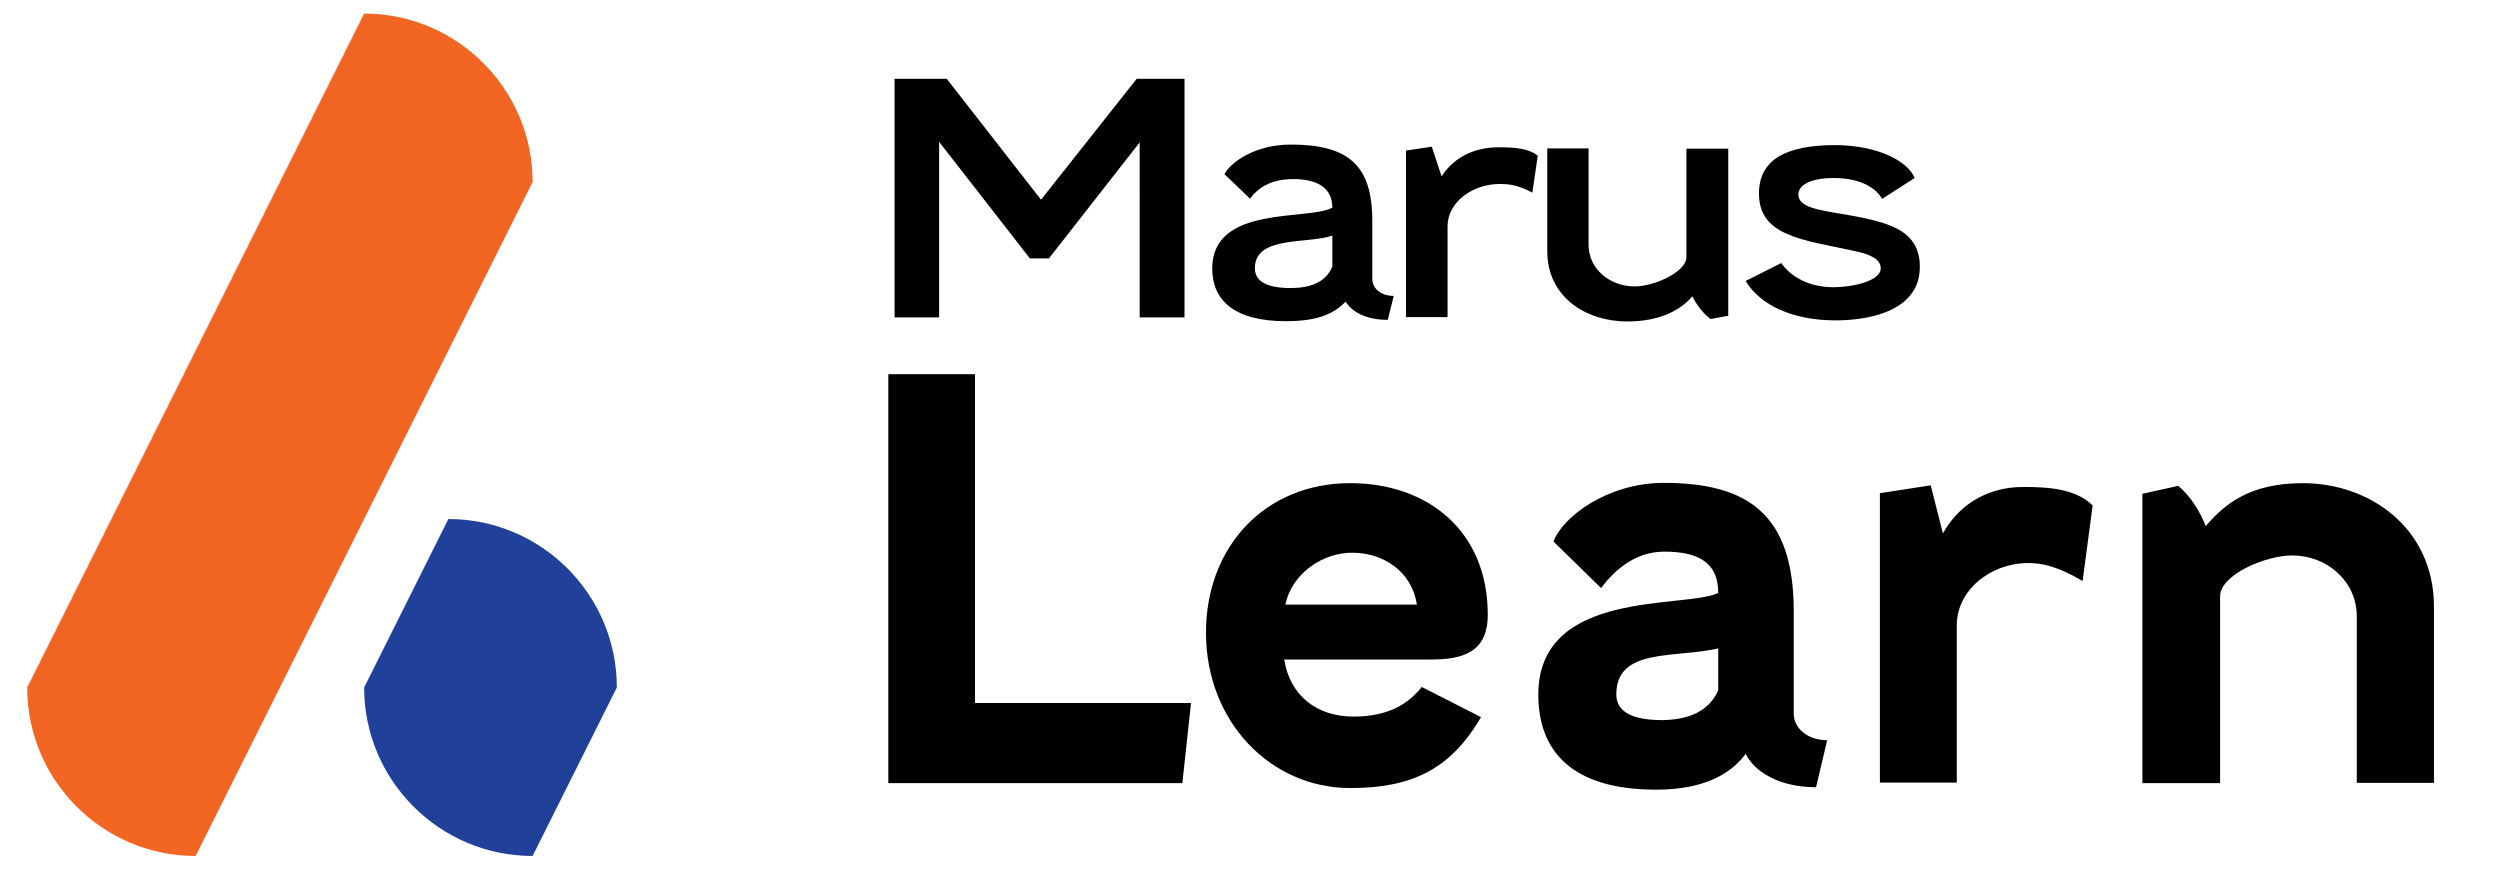 <?xml version="1.0" encoding="utf-8"?>
<!-- Generator: Adobe Illustrator 24.3.0, SVG Export Plug-In . SVG Version: 6.00 Build 0)  -->
<svg version="1.1" id="Layer_1" xmlns="http://www.w3.org/2000/svg" xmlns:xlink="http://www.w3.org/1999/xlink" x="0px" y="0px"
	 viewBox="0 0 92 32" style="enable-background:new 0 0 92 32;" xml:space="preserve">
<style type="text/css">
	.st0{fill:#21409A;}
	.st1{fill:#F26522;}
</style>
<g id="XMLID_1_">
	<g>
		<path class="st0" d="M22.7,25.3l-3.1,6.2c-3.42,0-6.2-2.78-6.2-6.2l3.1-6.2C19.92,19.1,22.7,21.88,22.7,25.3z"/>
		<path class="st1" d="M19.6,6.7L7.2,31.5c-3.42,0-6.2-2.78-6.2-6.2L13.4,0.5C16.82,0.5,19.6,3.28,19.6,6.7z"/>
	</g>
	<g>
	</g>
</g>
<g>
	<path d="M38.31,7.35l3.52-4.45h1.76v8.78h-1.65V5.24L38.6,9.51h-0.7l-3.34-4.29v6.46h-1.64V2.9h1.92L38.31,7.35z"/>
	<path d="M49.03,7.64c0-0.78-0.63-1.05-1.44-1.05c-0.87,0-1.32,0.36-1.59,0.72l-0.94-0.9c0.25-0.47,1.16-1.09,2.44-1.09
		c2.13,0,3,0.77,3,2.8v2.14c0,0.36,0.32,0.63,0.79,0.63l-0.22,0.88c-0.81,0-1.31-0.29-1.55-0.67c-0.4,0.41-0.96,0.72-2.19,0.72
		c-1.94,0-2.72-0.79-2.72-1.94C44.61,7.52,48.18,8.13,49.03,7.64z M49.03,9.81V8.67c-0.92,0.32-2.85-0.01-2.85,1.2
		c0,0.36,0.24,0.73,1.31,0.73C48.16,10.6,48.78,10.42,49.03,9.81z"/>
	<path d="M51.74,11.68V5.54l0.95-0.14l0.36,1.09c0.38-0.59,1.06-1.07,2.11-1.07c0.57,0,1.1,0.04,1.43,0.31l-0.2,1.36
		c-0.46-0.25-0.79-0.32-1.19-0.32c-1.02,0-1.93,0.67-1.93,1.56v3.34H51.74z"/>
	<path d="M63.6,5.46v6.16l-0.65,0.12c-0.26-0.19-0.52-0.52-0.67-0.84c-0.45,0.55-1.28,0.93-2.38,0.93c-1.59,0-2.96-0.94-2.96-2.58
		V5.46h1.52v3.55c0,0.89,0.78,1.53,1.7,1.53c0.74,0,1.9-0.55,1.9-1.07v-4H63.6z"/>
	<path d="M70.46,6.55l-1.2,0.77c-0.19-0.35-0.71-0.77-1.8-0.77c-0.69,0-1.28,0.2-1.28,0.61c0,0.41,0.58,0.54,1.29,0.66
		c1.84,0.31,3.18,0.53,3.18,2c0,1.58-1.76,1.97-3.11,1.97c-1.56,0-2.77-0.56-3.3-1.45l1.31-0.66c0.26,0.38,0.87,0.89,1.93,0.89
		c0.69,0,1.73-0.23,1.73-0.69c0-0.37-0.42-0.52-0.95-0.64c-1.92-0.42-3.53-0.54-3.53-2.12c0-1.26,1.02-1.78,2.81-1.78
		C69.13,5.35,70.21,5.94,70.46,6.55z"/>
</g>
<g>
	<path d="M43.51,28.82H32.69V13.77h3.19v12.1h7.95L43.51,28.82z"/>
	<path d="M54.75,22.62c0,1.42-0.97,1.65-2.1,1.65h-5.39c0.21,1.34,1.21,2.1,2.55,2.1c1.26,0,2-0.45,2.51-1.09l2.18,1.11
		C53.37,28.34,51.91,29,49.69,29c-2.94,0-5.31-2.45-5.31-5.72c0-3.15,2.16-5.5,5.31-5.5C52.53,17.78,54.75,19.53,54.75,22.62z
		 M47.3,22.25h4.84c-0.19-1.26-1.28-1.91-2.37-1.91C48.7,20.33,47.55,21.08,47.3,22.25z"/>
	<path d="M63.23,21.82c0-0.99-0.56-1.52-1.98-1.52c-1.09,0-1.85,0.7-2.33,1.34l-1.75-1.71c0.31-0.88,1.96-2.16,4.06-2.16
		c3.13,0,4.78,1.19,4.78,4.73v3.77c0,0.51,0.49,0.97,1.23,0.97l-0.41,1.73c-1.34,0-2.26-0.56-2.59-1.23
		c-0.51,0.7-1.48,1.32-3.29,1.32c-3.11,0-4.34-1.42-4.34-3.5C56.61,21.65,62.02,22.41,63.23,21.82z M63.23,25.4v-1.54
		c-1.56,0.37-3.75-0.04-3.75,1.69c0,0.47,0.31,0.95,1.69,0.95C62.06,26.49,62.88,26.22,63.23,25.4z"/>
	<path d="M69.18,28.82V18.15l1.87-0.29l0.45,1.77c0.51-0.93,1.5-1.71,2.96-1.71c0.99,0,1.93,0.08,2.55,0.68l-0.37,2.78
		c-0.93-0.54-1.48-0.66-2-0.66c-1.4,0-2.63,1.01-2.63,2.28v5.8H69.18z"/>
	<path d="M78.84,28.82V18.17l1.32-0.29c0.43,0.35,0.82,0.97,1.01,1.48c0.72-0.84,1.65-1.58,3.58-1.58c2.45,0,4.82,1.65,4.82,4.55
		v6.48h-2.84v-6.13c0-1.3-1.11-2.24-2.37-2.24c-1.01,0-2.66,0.72-2.66,1.5v6.88H78.84z"/>
</g>
</svg>
